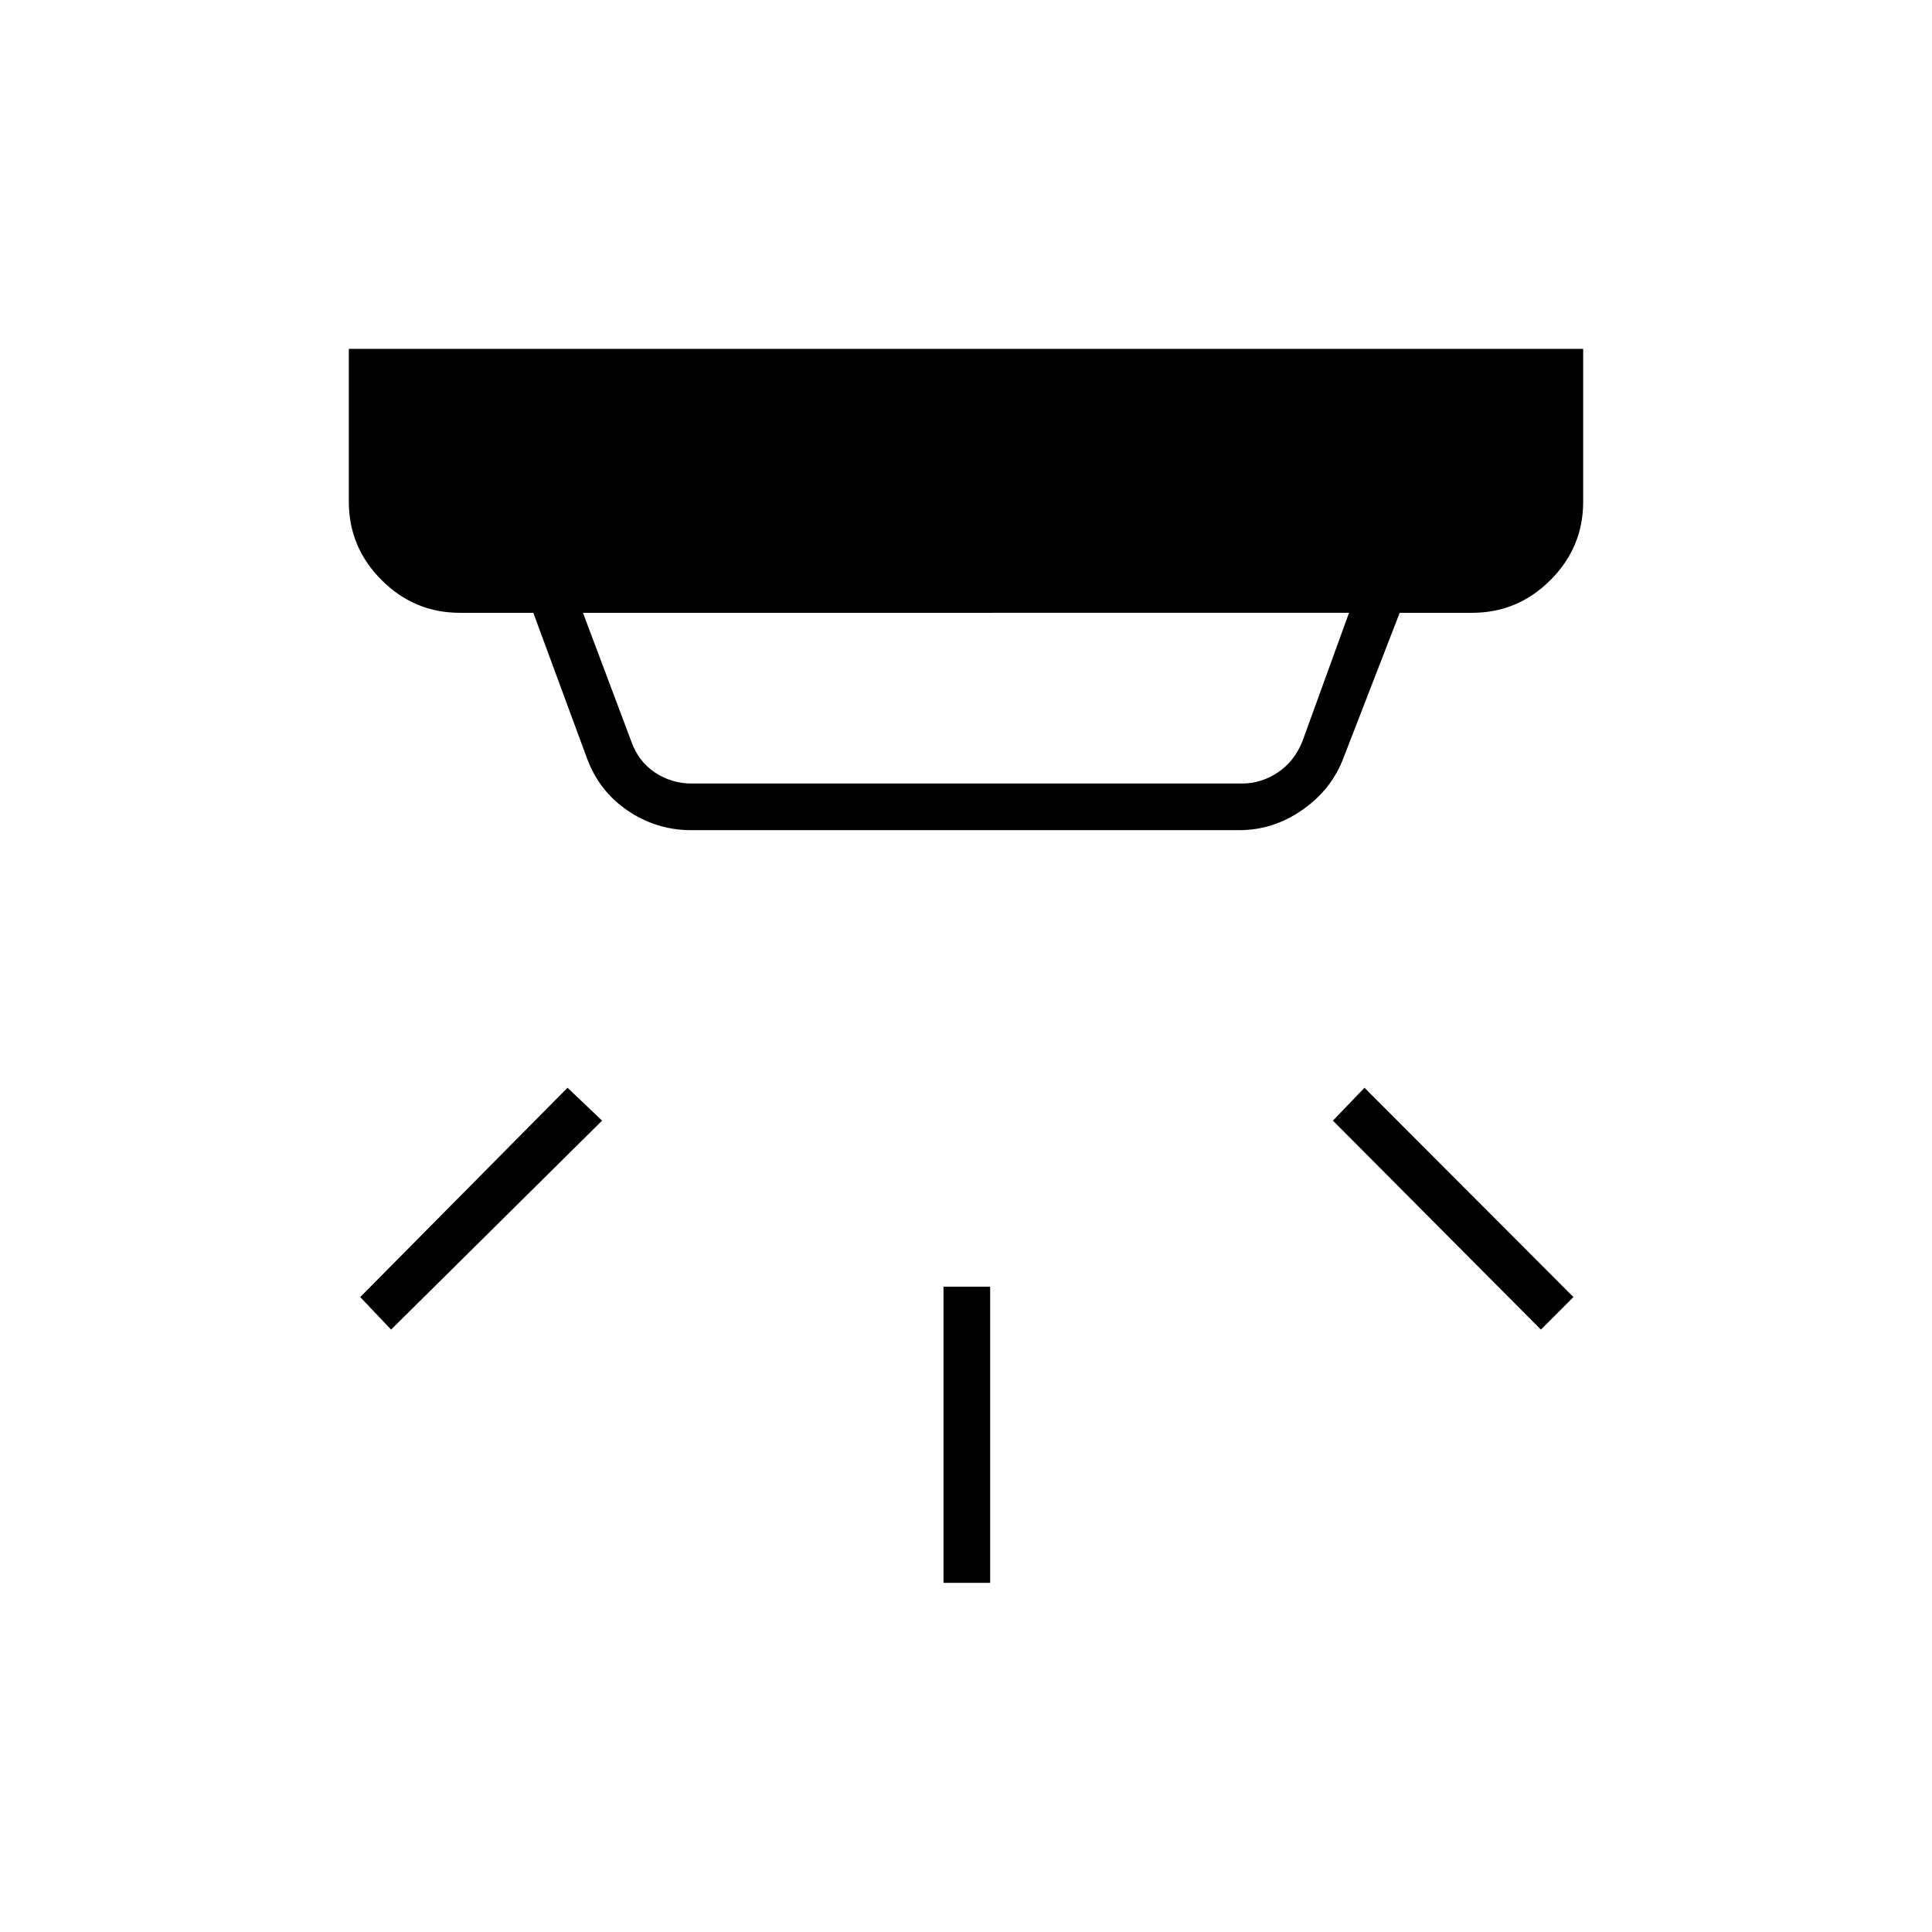 <svg xmlns="http://www.w3.org/2000/svg" height="40" viewBox="0 -960 960 960" width="40"><path d="M468.83-173.5v-147.17H492v147.17h-23.17Zm296.84-125.83L662.33-403.17 678-419.5l103.83 104-16.16 16.17Zm-571.34 0L179-315.5l103-104 17.17 16.33-104.84 103.84Zm95.34-356.17 24 63.83q3.5 10 11.75 15.5t18.25 5.5h273.5q9.5 0 17.75-5.5t12.25-15.5l23.16-63.83H289.67Zm53.66 108q-17.08 0-31.46-9.73-14.37-9.74-20.37-26.44L265-655.5h-36.5q-22.63 0-38.9-16.27t-16.27-38.9v-76h613.34v76q0 22.67-16.27 38.92t-38.9 16.25h-36l-27.83 71.83q-5.85 15.79-20.35 25.98-14.5 10.19-31.56 10.19H343.33Z"/></svg>